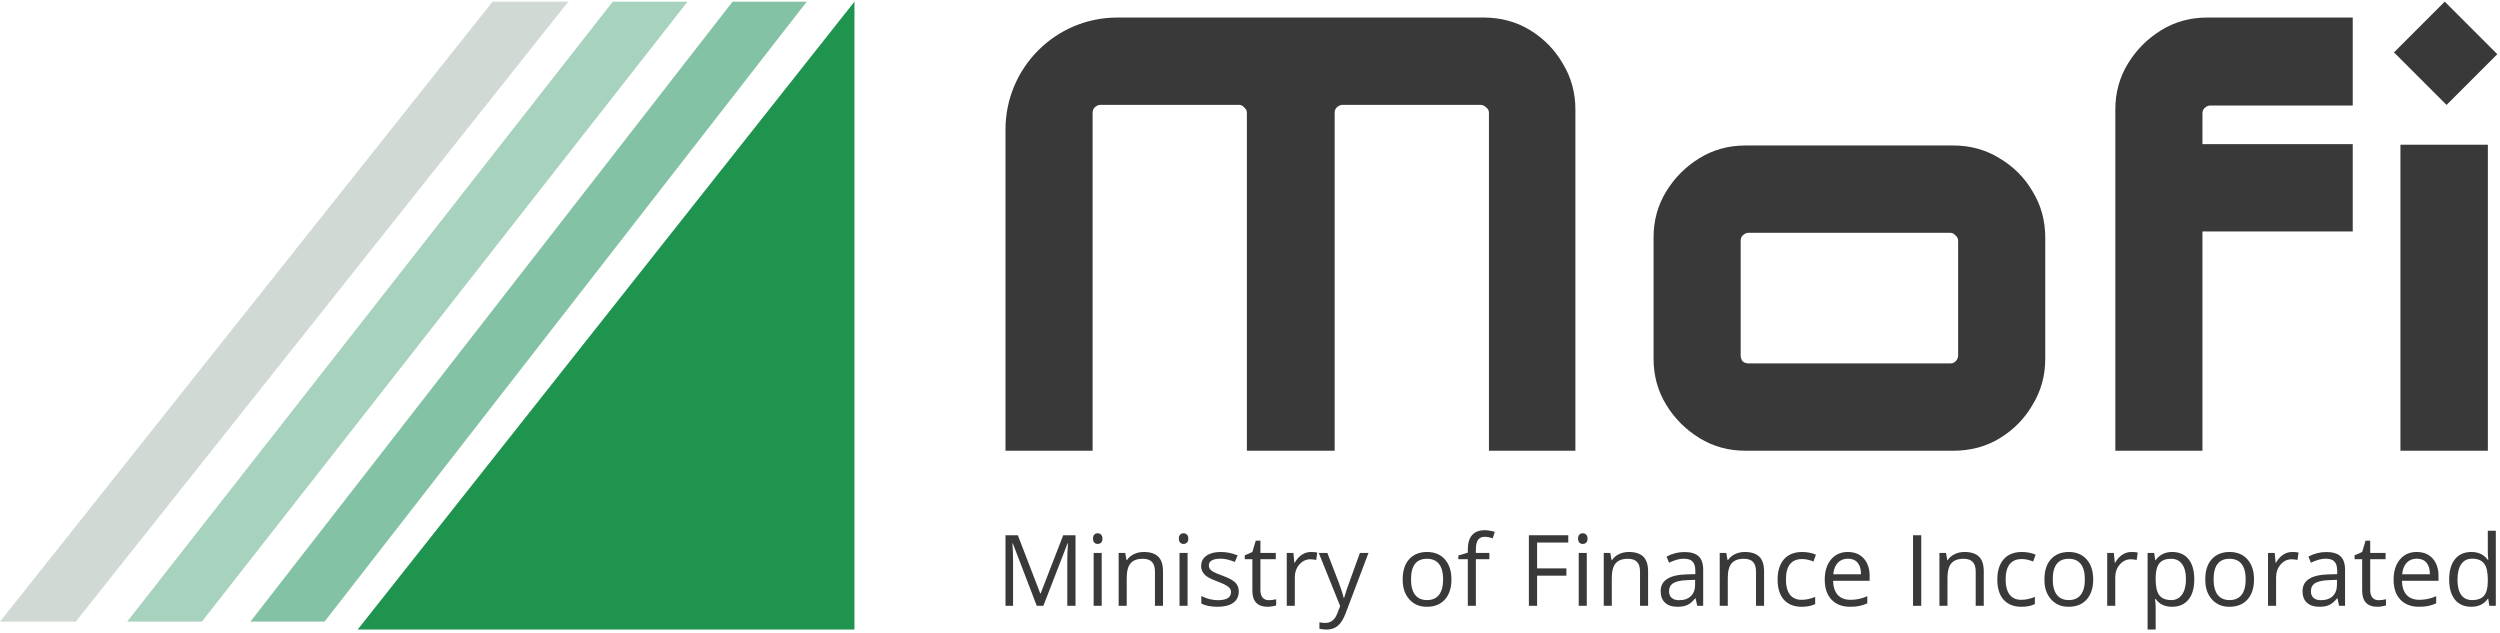<svg width="241" height="61" viewBox="0 0 241 61" fill="none" xmlns="http://www.w3.org/2000/svg">
<path d="M70.621 0.158H77.773L31.288 59.924H24.137L70.621 0.158Z" fill="#66B38E" fill-opacity="0.8"/>
<path d="M59.076 0.158H66.279L19.462 59.924H12.26L59.076 0.158Z" fill="#82C0A3" fill-opacity="0.7"/>
<path d="M47.481 0.158H54.785L7.305 59.924H0L47.481 0.158Z" fill="#B3BFB8" fill-opacity="0.6"/>
<path d="M82.37 0.158L82.37 60.69H34.48L82.37 0.158Z" fill="#1E944F"/>
<path d="M231.402 43.45V13.95H239.83V43.45H231.402Z" fill="#393939"/>
<path d="M96.929 43.45V12.492C96.929 6.527 101.754 1.691 107.707 1.691H143.022C144.688 1.691 146.184 2.098 147.509 2.911C148.834 3.725 149.881 4.796 150.65 6.124C151.462 7.451 151.868 8.929 151.868 10.556V43.45H143.534V10.878C143.534 10.664 143.449 10.492 143.278 10.364C143.107 10.193 142.915 10.107 142.701 10.107H129.431C129.217 10.107 129.025 10.193 128.854 10.364C128.726 10.492 128.662 10.664 128.662 10.878V43.45H120.2V10.878C120.2 10.664 120.114 10.492 119.943 10.364C119.815 10.193 119.644 10.107 119.43 10.107H106.096C105.882 10.107 105.69 10.193 105.519 10.364C105.391 10.492 105.327 10.664 105.327 10.878V43.45H96.929Z" fill="#393939"/>
<path d="M168.25 43.45C166.626 43.45 165.152 43.043 163.827 42.23C162.502 41.416 161.434 40.345 160.621 39.017C159.809 37.69 159.403 36.212 159.403 34.584V22.892C159.403 21.264 159.809 19.786 160.621 18.459C161.434 17.131 162.502 16.06 163.827 15.246C165.152 14.433 166.626 14.026 168.25 14.026H188.316C189.94 14.026 191.414 14.433 192.739 15.246C194.107 16.06 195.175 17.131 195.944 18.459C196.756 19.786 197.162 21.264 197.162 22.892V34.584C197.162 36.212 196.756 37.69 195.944 39.017C195.175 40.345 194.128 41.416 192.803 42.23C191.478 43.043 189.982 43.45 188.316 43.45H168.25ZM168.571 35.034H187.995C188.209 35.034 188.38 34.97 188.508 34.841C188.679 34.67 188.764 34.477 188.764 34.263V23.213C188.764 22.999 188.679 22.827 188.508 22.699C188.38 22.528 188.209 22.442 187.995 22.442H168.571C168.357 22.442 168.165 22.528 167.994 22.699C167.866 22.827 167.801 22.999 167.801 23.213V34.263C167.801 34.477 167.866 34.67 167.994 34.841C168.165 34.97 168.357 35.034 168.571 35.034Z" fill="#393939"/>
<path d="M203.918 43.45V10.556C203.918 8.929 204.324 7.451 205.136 6.124C205.948 4.796 207.017 3.725 208.342 2.911C209.666 2.098 211.141 1.691 212.765 1.691H226.804V10.171H213.086C212.872 10.171 212.679 10.257 212.509 10.428C212.38 10.556 212.316 10.728 212.316 10.942V13.897H226.804V22.313H212.316V43.45H203.918Z" fill="#393939"/>
<path d="M230.781 5.05L235.673 0.158L240.739 5.224L235.847 10.116L230.781 5.05Z" fill="#393939"/>
<path d="M97.659 54.074V58.4H96.929V51.598H98.121L100.281 57.212H100.317L102.494 51.598H103.68V58.4H102.888V54.017C102.888 53.493 102.91 52.947 102.955 52.379H102.913L100.582 58.4H99.944L97.633 52.373H97.597C97.639 52.849 97.659 53.416 97.659 54.074Z" fill="#393939"/>
<path d="M106.147 52.306C106.061 52.392 105.951 52.435 105.816 52.435C105.681 52.435 105.572 52.392 105.489 52.306C105.406 52.217 105.365 52.087 105.365 51.919C105.365 51.75 105.406 51.622 105.489 51.536C105.572 51.45 105.681 51.407 105.816 51.407C105.951 51.407 106.061 51.452 106.147 51.541C106.234 51.627 106.277 51.755 106.277 51.924C106.277 52.089 106.234 52.217 106.147 52.306ZM106.204 53.304V58.4H105.427V53.304H106.204Z" fill="#393939"/>
<path d="M112.114 58.4H111.337V55.103C111.337 54.682 111.242 54.372 111.052 54.172C110.862 53.969 110.567 53.867 110.166 53.867C109.63 53.867 109.238 54.012 108.99 54.301C108.741 54.587 108.617 55.063 108.617 55.728V58.4H107.839V53.304H108.472L108.596 54.002H108.632C108.791 53.754 109.014 53.561 109.301 53.423C109.587 53.282 109.907 53.211 110.259 53.211C110.881 53.211 111.346 53.361 111.653 53.66C111.96 53.96 112.114 54.432 112.114 55.077V58.4Z" fill="#393939"/>
<path d="M114.425 52.306C114.338 52.392 114.228 52.435 114.093 52.435C113.958 52.435 113.85 52.392 113.767 52.306C113.684 52.217 113.642 52.087 113.642 51.919C113.642 51.75 113.684 51.622 113.767 51.536C113.85 51.45 113.958 51.407 114.093 51.407C114.228 51.407 114.338 51.452 114.425 51.541C114.511 51.627 114.554 51.755 114.554 51.924C114.554 52.089 114.511 52.217 114.425 52.306ZM114.482 53.304V58.4H113.705V53.304H114.482Z" fill="#393939"/>
<path d="M119.417 57.01C119.417 57.486 119.239 57.852 118.884 58.111C118.531 58.366 118.025 58.493 117.365 58.493C116.706 58.493 116.186 58.387 115.806 58.173V57.455C116.338 57.723 116.873 57.858 117.412 57.858C118.252 57.858 118.671 57.597 118.671 57.077C118.671 56.877 118.583 56.707 118.407 56.565C118.231 56.421 117.903 56.259 117.422 56.08C116.942 55.897 116.597 55.738 116.386 55.604C115.989 55.335 115.79 54.989 115.79 54.565C115.79 54.141 115.96 53.81 116.298 53.573C116.637 53.331 117.093 53.211 117.666 53.211C118.243 53.211 118.79 53.321 119.309 53.542L119.034 54.172C118.526 53.962 118.075 53.857 117.682 53.857C117.291 53.857 117.001 53.914 116.811 54.028C116.625 54.138 116.531 54.296 116.531 54.503C116.531 54.634 116.564 54.749 116.63 54.849C116.699 54.946 116.811 55.039 116.967 55.129C117.122 55.215 117.422 55.339 117.868 55.501C118.476 55.725 118.885 55.949 119.096 56.173C119.31 56.393 119.417 56.672 119.417 57.01Z" fill="#393939"/>
<path d="M121.505 56.901C121.505 57.208 121.576 57.444 121.717 57.609C121.863 57.775 122.059 57.858 122.308 57.858C122.56 57.858 122.799 57.827 123.023 57.765V58.354C122.944 58.392 122.818 58.425 122.645 58.452C122.476 58.48 122.331 58.493 122.21 58.493C121.222 58.493 120.728 57.975 120.728 56.938V53.904H119.997V53.531L120.728 53.211L121.054 52.12H121.505V53.304H122.987V53.904H121.505V56.901Z" fill="#393939"/>
<path d="M126.375 53.211C126.61 53.211 126.814 53.228 126.987 53.263L126.883 53.981C126.679 53.936 126.493 53.914 126.324 53.914C125.909 53.914 125.555 54.081 125.261 54.415C124.968 54.749 124.821 55.166 124.821 55.666V58.4H124.044V53.304H124.686L124.774 54.245H124.811C125.001 53.91 125.229 53.655 125.495 53.48C125.764 53.3 126.058 53.211 126.375 53.211Z" fill="#393939"/>
<path d="M127.891 60.69C127.659 60.69 127.426 60.664 127.191 60.613V59.992C127.371 60.03 127.562 60.049 127.766 60.049C128.298 60.049 128.678 59.751 128.906 59.155L129.191 58.426L127.129 53.304H127.958L129.077 56.209C129.329 56.898 129.481 57.377 129.533 57.646H129.569C129.614 57.47 129.696 57.206 129.813 56.855C129.934 56.503 130.361 55.32 131.093 53.304H131.922L129.725 59.108C129.511 59.677 129.259 60.082 128.968 60.323C128.678 60.568 128.319 60.69 127.891 60.69Z" fill="#393939"/>
<path d="M135.846 53.904C136.267 53.442 136.841 53.211 137.566 53.211C138.292 53.211 138.865 53.449 139.287 53.924C139.708 54.396 139.919 55.042 139.919 55.862C139.919 56.679 139.708 57.324 139.287 57.796C138.865 58.261 138.287 58.493 137.551 58.493C136.856 58.5 136.292 58.261 135.856 57.775C135.421 57.289 135.209 56.646 135.219 55.847C135.219 55.013 135.428 54.365 135.846 53.904ZM137.556 53.867C136.533 53.867 136.022 54.527 136.022 55.847C136.022 56.498 136.152 56.994 136.411 57.336C136.673 57.677 137.058 57.847 137.566 57.847C138.074 57.847 138.459 57.678 138.722 57.341C138.984 57 139.116 56.503 139.116 55.852C139.116 55.197 138.984 54.703 138.722 54.369C138.459 54.034 138.071 53.867 137.556 53.867Z" fill="#393939"/>
<path d="M143.575 53.304V53.904H142.274V58.4H141.497V53.904H140.585V53.552L141.497 53.273V52.989C141.497 51.738 142.046 51.112 143.145 51.112C143.418 51.112 143.736 51.166 144.098 51.273L143.896 51.893C143.606 51.796 143.35 51.748 143.129 51.748C142.836 51.748 142.62 51.846 142.482 52.043C142.343 52.239 142.274 52.549 142.274 52.973V53.304H143.575Z" fill="#393939"/>
<path d="M148.176 55.495V58.4H147.384V51.598H151.182V52.301H148.176V54.792H151V55.495H148.176Z" fill="#393939"/>
<path d="M152.909 52.306C152.823 52.392 152.712 52.435 152.577 52.435C152.443 52.435 152.334 52.392 152.251 52.306C152.168 52.217 152.127 52.087 152.127 51.919C152.127 51.75 152.168 51.622 152.251 51.536C152.334 51.45 152.443 51.407 152.577 51.407C152.712 51.407 152.823 51.452 152.909 51.541C152.995 51.627 153.039 51.755 153.039 51.924C153.039 52.089 152.995 52.217 152.909 52.306ZM152.966 53.304V58.4H152.189V53.304H152.966Z" fill="#393939"/>
<path d="M158.876 58.4H158.099V55.103C158.099 54.682 158.004 54.372 157.814 54.172C157.624 53.969 157.328 53.867 156.928 53.867C156.392 53.867 156 54.012 155.751 54.301C155.503 54.587 155.378 55.063 155.378 55.728V58.4H154.601V53.304H155.233L155.358 54.002H155.394C155.553 53.754 155.776 53.561 156.062 53.423C156.349 53.282 156.668 53.211 157.021 53.211C157.643 53.211 158.107 53.361 158.415 53.66C158.722 53.96 158.876 54.432 158.876 55.077V58.4Z" fill="#393939"/>
<path d="M160.896 57C160.896 57.275 160.981 57.487 161.15 57.635C161.319 57.783 161.556 57.858 161.86 57.858C162.347 57.858 162.727 57.727 163 57.465C163.273 57.2 163.409 56.829 163.409 56.353V55.894L162.637 55.925C162.022 55.949 161.579 56.045 161.306 56.214C161.033 56.383 160.896 56.645 160.896 57ZM164.187 58.4H163.611L163.456 57.677H163.42C163.164 57.994 162.91 58.209 162.658 58.323C162.406 58.437 162.09 58.493 161.71 58.493C161.199 58.493 160.8 58.362 160.513 58.101C160.23 57.839 160.088 57.468 160.088 56.989C160.088 55.962 160.912 55.423 162.56 55.371L163.43 55.346V55.03C163.43 54.624 163.344 54.327 163.171 54.141C162.998 53.952 162.71 53.857 162.306 53.857C161.905 53.857 161.435 53.986 160.896 54.245L160.658 53.655C161.197 53.362 161.774 53.216 162.389 53.216C163.003 53.216 163.456 53.352 163.746 53.624C164.04 53.897 164.187 54.329 164.187 54.922V58.4Z" fill="#393939"/>
<path d="M170.056 58.4H169.279V55.103C169.279 54.682 169.184 54.372 168.994 54.172C168.804 53.969 168.508 53.867 168.107 53.867C167.572 53.867 167.18 54.012 166.931 54.301C166.683 54.587 166.558 55.063 166.558 55.728V58.4H165.781V53.304H166.413L166.537 54.002H166.574C166.733 53.754 166.955 53.561 167.242 53.423C167.529 53.282 167.848 53.211 168.201 53.211C168.823 53.211 169.287 53.361 169.595 53.66C169.902 53.96 170.056 54.432 170.056 55.077V58.4Z" fill="#393939"/>
<path d="M173.693 58.493C172.95 58.493 172.375 58.266 171.967 57.811C171.563 57.356 171.361 56.71 171.361 55.873C171.361 55.032 171.567 54.377 171.978 53.909C172.392 53.443 172.98 53.211 173.74 53.211C173.988 53.211 174.235 53.237 174.481 53.288C174.726 53.34 174.917 53.402 175.056 53.474L174.817 54.131C174.434 53.972 174.069 53.893 173.724 53.893C172.684 53.893 172.164 54.553 172.164 55.873C172.164 56.503 172.292 56.986 172.548 57.32C172.803 57.654 173.178 57.822 173.672 57.822C174.094 57.822 174.531 57.728 174.983 57.542V58.23C174.641 58.406 174.211 58.493 173.693 58.493Z" fill="#393939"/>
<path d="M178.351 58.493C177.594 58.493 176.997 58.264 176.558 57.806C176.123 57.348 175.905 56.708 175.905 55.888C175.905 55.068 176.107 54.417 176.512 53.934C176.923 53.452 177.458 53.211 178.118 53.211C178.781 53.211 179.299 53.421 179.672 53.841C180.045 54.262 180.232 54.815 180.232 55.501V55.992H176.708C176.726 56.588 176.878 57.043 177.164 57.356C177.451 57.666 177.864 57.822 178.403 57.822C178.945 57.822 179.481 57.706 180.009 57.475V58.163C179.743 58.28 179.486 58.364 179.237 58.416C178.988 58.468 178.693 58.493 178.351 58.493ZM179.403 55.361C179.403 54.875 179.294 54.503 179.076 54.245C178.859 53.986 178.546 53.857 178.139 53.857C177.734 53.857 177.408 53.99 177.159 54.255C176.914 54.52 176.771 54.889 176.729 55.361H179.403Z" fill="#393939"/>
<path d="M185.209 58.4H184.417V51.598H185.209V58.4Z" fill="#393939"/>
<path d="M191.235 58.4H190.457V55.103C190.457 54.682 190.362 54.372 190.172 54.172C189.982 53.969 189.687 53.867 189.286 53.867C188.751 53.867 188.359 54.012 188.11 54.301C187.861 54.587 187.737 55.063 187.737 55.728V58.4H186.96V53.304H187.592L187.716 54.002H187.753C187.912 53.754 188.134 53.561 188.421 53.423C188.708 53.282 189.027 53.211 189.38 53.211C190.001 53.211 190.466 53.361 190.773 53.66C191.081 53.96 191.235 54.432 191.235 55.077V58.4Z" fill="#393939"/>
<path d="M194.872 58.493C194.129 58.493 193.554 58.266 193.146 57.811C192.742 57.356 192.54 56.71 192.54 55.873C192.54 55.032 192.746 54.377 193.157 53.909C193.571 53.443 194.158 53.211 194.918 53.211C195.167 53.211 195.414 53.237 195.659 53.288C195.905 53.34 196.096 53.402 196.235 53.474L195.996 54.131C195.613 53.972 195.248 53.893 194.903 53.893C193.863 53.893 193.343 54.553 193.343 55.873C193.343 56.503 193.471 56.986 193.727 57.32C193.982 57.654 194.357 57.822 194.851 57.822C195.272 57.822 195.709 57.728 196.162 57.542V58.23C195.82 58.406 195.39 58.493 194.872 58.493Z" fill="#393939"/>
<path d="M197.711 53.904C198.133 53.442 198.706 53.211 199.431 53.211C200.157 53.211 200.73 53.449 201.152 53.924C201.573 54.396 201.784 55.042 201.784 55.862C201.784 56.679 201.573 57.324 201.152 57.796C200.73 58.261 200.152 58.493 199.416 58.493C198.722 58.5 198.157 58.261 197.721 57.775C197.286 57.289 197.074 56.646 197.084 55.847C197.084 55.013 197.293 54.365 197.711 53.904ZM199.421 53.867C198.399 53.867 197.887 54.527 197.887 55.847C197.887 56.498 198.017 56.994 198.276 57.336C198.538 57.677 198.924 57.847 199.431 57.847C199.939 57.847 200.324 57.678 200.587 57.341C200.849 57 200.981 56.503 200.981 55.852C200.981 55.197 200.849 54.703 200.587 54.369C200.324 54.034 199.936 53.867 199.421 53.867Z" fill="#393939"/>
<path d="M205.466 53.211C205.701 53.211 205.905 53.228 206.077 53.263L205.974 53.981C205.77 53.936 205.583 53.914 205.414 53.914C205 53.914 204.646 54.081 204.352 54.415C204.058 54.749 203.911 55.166 203.911 55.666V58.4H203.134V53.304H203.777L203.865 54.245H203.901C204.091 53.91 204.319 53.655 204.585 53.48C204.855 53.3 205.148 53.211 205.466 53.211Z" fill="#393939"/>
<path d="M210.349 57.315C210.601 56.96 210.727 56.467 210.727 55.837C210.727 55.206 210.603 54.72 210.354 54.379C210.106 54.038 209.753 53.867 209.297 53.867C208.779 53.867 208.403 54.01 208.168 54.296C207.933 54.582 207.812 55.042 207.805 55.676V55.847C207.805 56.564 207.924 57.077 208.162 57.387C208.401 57.694 208.784 57.847 209.313 57.847C209.755 57.847 210.1 57.67 210.349 57.315ZM210.976 53.904C211.346 54.365 211.53 55.015 211.53 55.852C211.53 56.69 211.342 57.339 210.966 57.801C210.593 58.263 210.062 58.493 209.375 58.493C208.691 58.493 208.168 58.244 207.805 57.744H207.748C207.786 58.057 207.805 58.34 207.805 58.592V60.69H207.028V53.304H207.66L207.769 54.002H207.805C208.178 53.474 208.707 53.211 209.391 53.211C210.078 53.211 210.606 53.442 210.976 53.904Z" fill="#393939"/>
<path d="M213.215 53.904C213.636 53.442 214.21 53.211 214.935 53.211C215.661 53.211 216.234 53.449 216.655 53.924C217.077 54.396 217.288 55.042 217.288 55.862C217.288 56.679 217.077 57.324 216.655 57.796C216.234 58.261 215.655 58.493 214.92 58.493C214.225 58.5 213.661 58.261 213.225 57.775C212.79 57.289 212.578 56.646 212.588 55.847C212.588 55.013 212.797 54.365 213.215 53.904ZM214.925 53.867C213.902 53.867 213.391 54.527 213.391 55.847C213.391 56.498 213.521 56.994 213.78 57.336C214.042 57.677 214.427 57.847 214.935 57.847C215.443 57.847 215.828 57.678 216.091 57.341C216.353 57 216.484 56.503 216.484 55.852C216.484 55.197 216.353 54.703 216.091 54.369C215.828 54.034 215.44 53.867 214.925 53.867Z" fill="#393939"/>
<path d="M220.97 53.211C221.205 53.211 221.408 53.228 221.581 53.263L221.478 53.981C221.274 53.936 221.087 53.914 220.918 53.914C220.503 53.914 220.149 54.081 219.856 54.415C219.562 54.749 219.415 55.166 219.415 55.666V58.4H218.638V53.304H219.281L219.369 54.245H219.405C219.595 53.91 219.823 53.655 220.089 53.48C220.358 53.3 220.652 53.211 220.97 53.211Z" fill="#393939"/>
<path d="M222.771 57C222.771 57.275 222.856 57.487 223.025 57.635C223.195 57.783 223.431 57.858 223.735 57.858C224.222 57.858 224.602 57.727 224.875 57.465C225.148 57.2 225.284 56.829 225.284 56.353V55.894L224.512 55.925C223.898 55.949 223.454 56.045 223.181 56.214C222.908 56.383 222.771 56.645 222.771 57ZM226.062 58.4H225.487L225.331 57.677H225.295C225.039 57.994 224.785 58.209 224.533 58.323C224.281 58.437 223.965 58.493 223.585 58.493C223.074 58.493 222.675 58.362 222.388 58.101C222.105 57.839 221.963 57.468 221.963 56.989C221.963 55.962 222.787 55.423 224.435 55.371L225.305 55.346V55.03C225.305 54.624 225.219 54.327 225.046 54.141C224.873 53.952 224.585 53.857 224.181 53.857C223.78 53.857 223.31 53.986 222.771 54.245L222.533 53.655C223.072 53.362 223.649 53.216 224.264 53.216C224.879 53.216 225.331 53.352 225.621 53.624C225.915 53.897 226.062 54.329 226.062 54.922V58.4Z" fill="#393939"/>
<path d="M228.49 56.901C228.49 57.208 228.561 57.444 228.703 57.609C228.848 57.775 229.045 57.858 229.293 57.858C229.546 57.858 229.784 57.827 230.009 57.765V58.354C229.929 58.392 229.803 58.425 229.63 58.452C229.461 58.48 229.316 58.493 229.195 58.493C228.207 58.493 227.713 57.975 227.713 56.938V53.904H226.982V53.531L227.713 53.211L228.04 52.12H228.49V53.304H229.972V53.904H228.49V56.901Z" fill="#393939"/>
<path d="M233.19 58.493C232.433 58.493 231.836 58.264 231.397 57.806C230.962 57.348 230.744 56.708 230.744 55.888C230.744 55.068 230.946 54.417 231.35 53.934C231.761 53.452 232.297 53.211 232.957 53.211C233.62 53.211 234.138 53.421 234.511 53.841C234.884 54.262 235.071 54.815 235.071 55.501V55.992H231.547C231.565 56.588 231.717 57.043 232.003 57.356C232.29 57.666 232.703 57.822 233.242 57.822C233.784 57.822 234.319 57.706 234.848 57.475V58.163C234.582 58.28 234.325 58.364 234.076 58.416C233.827 58.468 233.532 58.493 233.19 58.493ZM234.242 55.361C234.242 54.875 234.133 54.503 233.915 54.245C233.698 53.986 233.385 53.857 232.977 53.857C232.573 53.857 232.247 53.99 231.998 54.255C231.753 54.52 231.609 54.889 231.568 55.361H234.242Z" fill="#393939"/>
<path d="M237.265 54.384C237.023 54.732 236.902 55.23 236.902 55.878C236.902 56.526 237.021 57.017 237.26 57.351C237.501 57.682 237.854 57.847 238.317 57.847C238.845 57.847 239.229 57.704 239.467 57.418C239.705 57.129 239.824 56.665 239.824 56.028V55.868C239.824 55.141 239.704 54.624 239.462 54.317C239.22 54.01 238.835 53.857 238.306 53.857C237.854 53.857 237.507 54.033 237.265 54.384ZM239.824 57.718C239.465 58.235 238.94 58.493 238.249 58.493C237.562 58.493 237.032 58.266 236.658 57.811C236.285 57.349 236.099 56.7 236.099 55.862C236.099 55.025 236.285 54.374 236.658 53.909C237.032 53.443 237.558 53.211 238.239 53.211C238.923 53.211 239.448 53.461 239.814 53.96H239.876L239.84 53.593L239.824 53.237V51.164H240.596V58.4H239.97L239.866 57.718H239.824Z" fill="#393939"/>
</svg>
